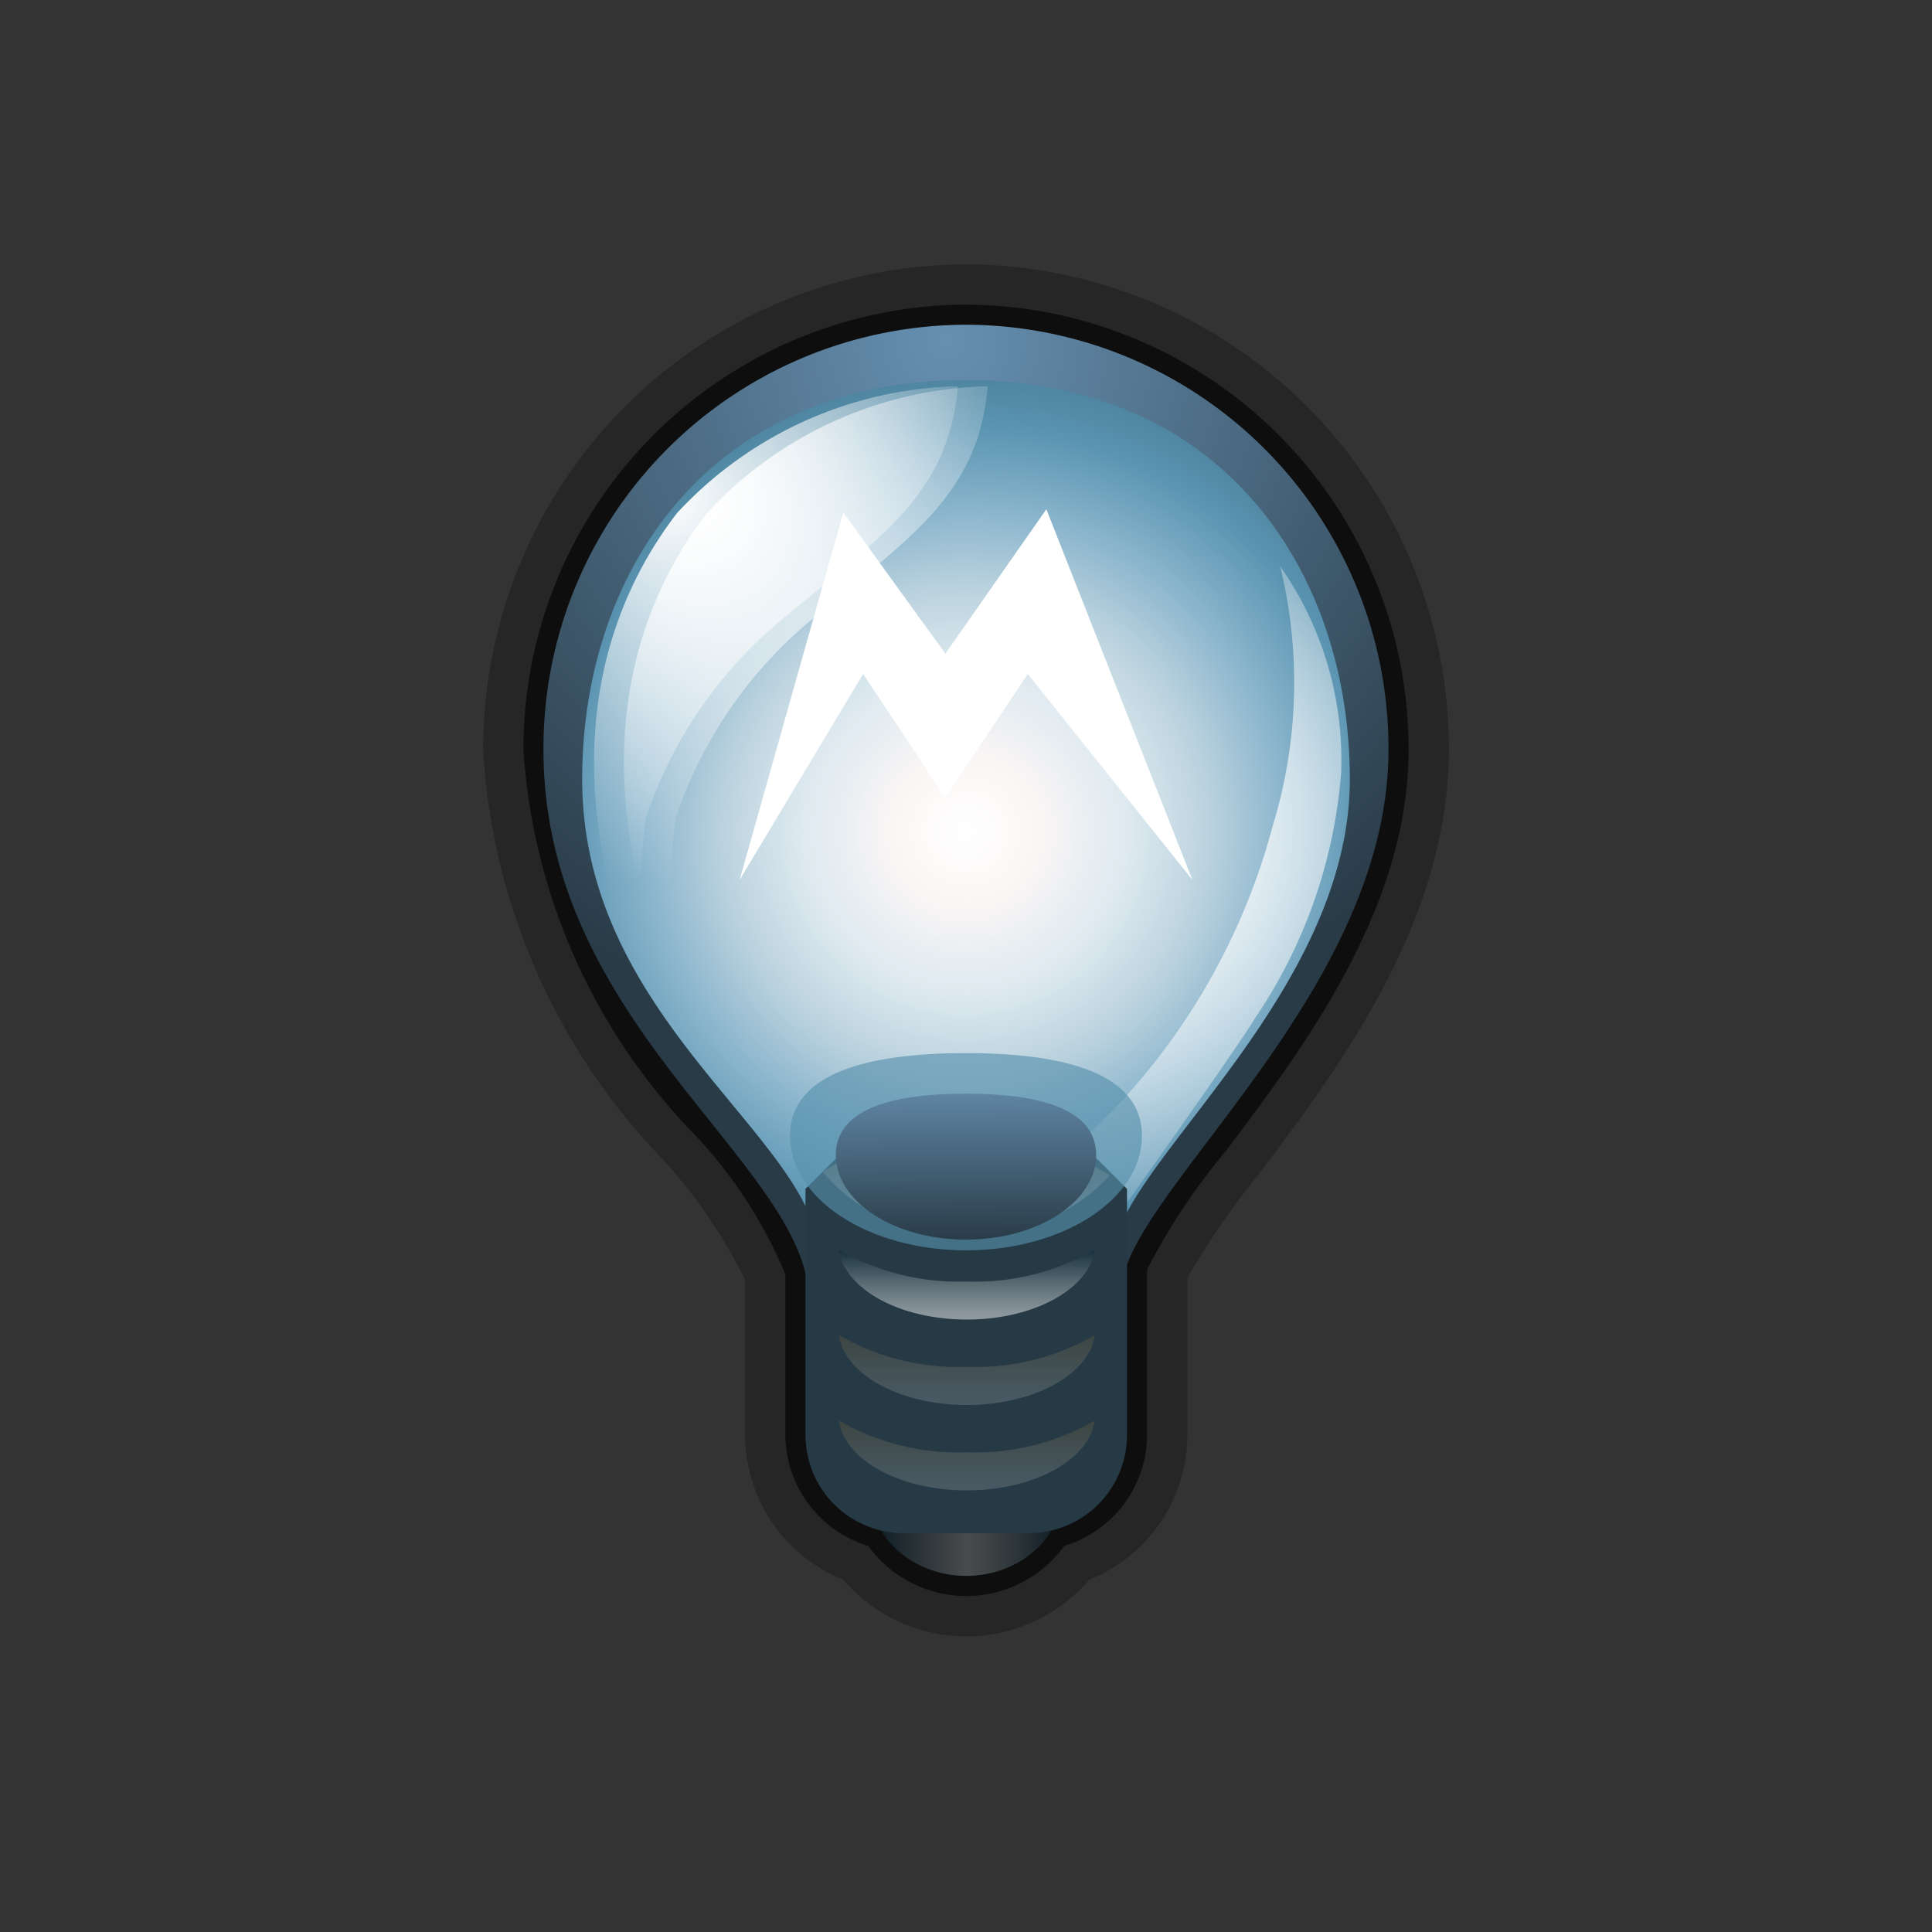 <svg xmlns="http://www.w3.org/2000/svg" xmlns:xlink="http://www.w3.org/1999/xlink" width="24" height="24" viewBox="0 0 24 24">
  <rect x="0" y="0" width="24" height="24" fill="#333333" stroke="none"/>
  <defs>
    <style>
      .cls-1 {
        opacity: 0.26;
      }

      .cls-2 {
        opacity: 0.62;
      }

      .cls-12, .cls-13, .cls-14, .cls-15, .cls-16, .cls-17, .cls-3, .cls-4, .cls-5 {
        fill-rule: evenodd;
      }

      .cls-3 {
        fill: url(#radial-gradient);
      }

      .cls-4 {
        fill: url(#radial-gradient-2);
      }

      .cls-5 {
        fill: #fff;
      }

      .cls-6 {
        fill: url(#radial-gradient-3);
      }

      .cls-7 {
        fill: url(#radial-gradient-4);
      }

      .cls-8 {
        fill: url(#radial-gradient-5);
      }

      .cls-9 {
        opacity: 0.57;
        fill: url(#linear-gradient);
      }

      .cls-10 {
        fill: #263a46;
      }

      .cls-11 {
        fill: url(#linear-gradient-2);
      }

      .cls-12, .cls-13 {
        opacity: 0.16;
      }

      .cls-12 {
        fill: url(#linear-gradient-3);
      }

      .cls-13 {
        fill: url(#linear-gradient-4);
      }

      .cls-14 {
        opacity: 0.49;
        fill: url(#linear-gradient-5);
      }

      .cls-15 {
        opacity: 0.33;
        fill: url(#linear-gradient-6);
      }

      .cls-16 {
        fill: #5790ac;
        opacity: 0.64;
      }

      .cls-17 {
        fill: url(#linear-gradient-7);
      }
    </style>
    <radialGradient id="radial-gradient" cx="13.097" cy="4.224" r="8.789" gradientTransform="translate(-0.984) scale(0.973 1)" gradientUnits="userSpaceOnUse">
      <stop offset="0" stop-color="#668fb0"/>
      <stop offset="1" stop-color="#293b47"/>
    </radialGradient>
    <radialGradient id="radial-gradient-2" cx="-8.26" cy="10.328" r="6.071" gradientTransform="translate(20.254)" gradientUnits="userSpaceOnUse">
      <stop offset="0" stop-color="#fff"/>
      <stop offset="0.147" stop-color="#fbf6f6"/>
      <stop offset="0.16" stop-color="#faf5f5"/>
      <stop offset="0.255" stop-color="#e8eef2"/>
      <stop offset="0.33" stop-color="#dfeaf0"/>
      <stop offset="0.5" stop-color="#bad2de"/>
      <stop offset="0.66" stop-color="#89b4cc"/>
      <stop offset="0.83" stop-color="#5a94b1"/>
      <stop offset="1" stop-color="#467993"/>
    </radialGradient>
    <radialGradient id="radial-gradient-3" cx="-11.945" cy="6.169" r="4.821" gradientTransform="translate(20.254)" gradientUnits="userSpaceOnUse">
      <stop offset="0" stop-color="#fff"/>
      <stop offset="0.216" stop-color="#fff" stop-opacity="0.763"/>
      <stop offset="0.604" stop-color="#fff" stop-opacity="0.356"/>
      <stop offset="0.874" stop-color="#fff" stop-opacity="0.1"/>
      <stop offset="1" stop-color="#fff" stop-opacity="0"/>
    </radialGradient>
    <radialGradient id="radial-gradient-4" cx="-11.574" cy="6.169" r="4.821" xlink:href="#radial-gradient-3"/>
    <radialGradient id="radial-gradient-5" cx="-6.127" cy="10.292" r="5.841" xlink:href="#radial-gradient-3"/>
    <linearGradient id="linear-gradient" x1="10.804" y1="18.515" x2="13.201" y2="18.515" gradientUnits="userSpaceOnUse">
      <stop offset="0" stop-color="#082431"/>
      <stop offset="0.502" stop-color="#75787a"/>
      <stop offset="0.592" stop-color="#686e71"/>
      <stop offset="0.76" stop-color="#445359"/>
      <stop offset="0.986" stop-color="#0c2733"/>
      <stop offset="1" stop-color="#082431"/>
    </linearGradient>
    <linearGradient id="linear-gradient-2" x1="12.003" y1="19.045" x2="12.003" y2="14.27" gradientUnits="userSpaceOnUse">
      <stop offset="0" stop-color="#263a46"/>
      <stop offset="0.599" stop-color="#263a46" stop-opacity="0.362"/>
      <stop offset="1" stop-color="#263a46" stop-opacity="0"/>
    </linearGradient>
    <linearGradient id="linear-gradient-3" x1="12.01" y1="18.515" x2="12.01" y2="17.646" gradientUnits="userSpaceOnUse">
      <stop offset="0" stop-color="#fff"/>
      <stop offset="0.102" stop-color="#faf7f2"/>
      <stop offset="0.293" stop-color="#eee1ce"/>
      <stop offset="0.552" stop-color="#d9bf95"/>
      <stop offset="0.866" stop-color="#be9047"/>
      <stop offset="1" stop-color="#b17a23"/>
    </linearGradient>
    <linearGradient id="linear-gradient-4" x1="12.01" y1="17.453" x2="12.01" y2="16.585" xlink:href="#linear-gradient-3"/>
    <linearGradient id="linear-gradient-5" x1="12.01" y1="16.392" x2="12.01" y2="15.524" gradientUnits="userSpaceOnUse">
      <stop offset="0" stop-color="#fff"/>
      <stop offset="0.093" stop-color="#f2f3f4"/>
      <stop offset="0.267" stop-color="#ced4d6"/>
      <stop offset="0.502" stop-color="#95a1a6"/>
      <stop offset="0.788" stop-color="#475c65"/>
      <stop offset="1" stop-color="#082431"/>
    </linearGradient>
    <linearGradient id="linear-gradient-6" x1="12.003" y1="15.284" x2="12.003" y2="13.99" xlink:href="#linear-gradient-3"/>
    <linearGradient id="linear-gradient-7" x1="11.993" y1="13.327" x2="12.007" y2="15.424" gradientTransform="matrix(1, 0, 0, 1, 0, 0)" xlink:href="#radial-gradient"/>
  </defs>
  <g id="Layer_3" data-name="Layer 3">
    <path class="cls-1" d="M12.003,3.284A6.024,6.024,0,0,0,6.002,9.316,7.971,7.971,0,0,0,8.244,14.413a6.395,6.395,0,0,1,1.012,1.486v1.928a1.942,1.942,0,0,0,1.22,1.797,2.01,2.01,0,0,0,3.054,0A1.942,1.942,0,0,0,14.75,17.826V15.875a9.505,9.505,0,0,1,.866-1.262c1.005-1.332,2.382-3.155,2.382-5.297A6.021,6.021,0,0,0,12.003,3.284Z"/>
    <path class="cls-2" d="M12.003,3.784A5.523,5.523,0,0,0,6.502,9.316a7.56,7.56,0,0,0,2.133,4.785,5.75,5.75,0,0,1,1.121,1.728v1.998a1.45,1.45,0,0,0,1.029,1.377,1.503,1.503,0,0,0,2.436,0A1.45,1.45,0,0,0,14.25,17.826V15.77a7.932,7.932,0,0,1,.967-1.458c.963-1.275,2.281-3.022,2.281-4.996A5.52,5.52,0,0,0,12.003,3.784Z"/>
    <g>
      <path class="cls-3" d="M12.003,4.034a5.259,5.259,0,0,1,5.245,5.282c0,2.908-2.999,5.309-3.297,6.547a3.012,3.012,0,0,1-1.948.818,3.143,3.143,0,0,1-1.982-.798c-.325-1.603-3.27-3.314-3.27-6.567A5.26,5.26,0,0,1,12.003,4.034Z"/>
      <path class="cls-4" d="M12.003,4.721c3.177,0,4.765,2.367,4.765,4.958,0,2.563-2.635,4.626-2.906,5.722a3.098,3.098,0,0,1-1.859.778,3.077,3.077,0,0,1-1.845-.771c-.29-1.413-2.926-2.861-2.926-5.728C7.232,7.089,8.82,4.721,12.003,4.721Z"/>
      <polygon class="cls-5" points="9.188 10.93 10.722 8.373 11.744 9.907 12.767 8.373 14.812 10.93 12.998 6.326 11.744 8.12 10.476 6.367 9.188 10.93"/>
      <path class="cls-6" d="M8.224,12.777a6.064,6.064,0,0,1-.2-2.619A5.435,5.435,0,0,1,9.835,7.598c1.094-.93,1.951-1.457,2.064-2.8a4.9,4.9,0,0,0-3.489,1.576C7.215,7.928,6.94,10.144,8.224,12.777Z"/>
      <path class="cls-7" d="M8.595,12.777a6.064,6.064,0,0,1-.2-2.619,5.435,5.435,0,0,1,1.811-2.56c1.094-.93,1.951-1.457,2.064-2.8A4.9,4.9,0,0,0,8.781,6.374C7.586,7.928,7.311,10.144,8.595,12.777Z"/>
      <path class="cls-8" d="M10.293,15.604a2.604,2.604,0,0,0,1.625.577c1.142.084,2.046-1.19,2.046-1.19s1.433-2.012,1.631-2.35A6.29,6.29,0,0,0,16.66,9.6a4.182,4.182,0,0,0-.757-2.564,6.075,6.075,0,0,1-.093,3.224,8.113,8.113,0,0,1-2.885,4.34A5.723,5.723,0,0,1,10.293,15.604Z"/>
      <g>
        <ellipse class="cls-9" cx="12.003" cy="18.515" rx="1.198" ry="1.061"/>
        <path class="cls-10" d="M11.225,19.045h1.556A1.219,1.219,0,0,0,14,17.826V14.769l-.499-.499H10.505l-.499.499V17.826A1.219,1.219,0,0,0,11.225,19.045Z"/>
        <path class="cls-11" d="M10.405,14.27h3.196a0,0,0,0,1,0,0v3.395a1.38,1.38,0,0,1-1.38,1.38h-.436a1.38,1.38,0,0,1-1.38-1.38V14.27A0,0,0,0,1,10.405,14.27Z"/>
        <path class="cls-12" d="M12.01,18.041a2.969,2.969,0,0,1-1.59-.395c.069.485.75.868,1.59.868s1.522-.383,1.59-.868A2.969,2.969,0,0,1,12.01,18.041Z"/>
        <path class="cls-13" d="M12.01,16.98a2.969,2.969,0,0,1-1.59-.395c.069.485.75.868,1.59.868s1.522-.383,1.59-.868A2.969,2.969,0,0,1,12.01,16.98Z"/>
        <path class="cls-14" d="M12.01,15.919a2.969,2.969,0,0,1-1.59-.395c.069.485.75.868,1.59.868s1.522-.383,1.59-.868A2.969,2.969,0,0,1,12.01,15.919Z"/>
        <path class="cls-15" d="M10.218,14.553a2.03,2.03,0,0,0,1.796.731,2.114,2.114,0,0,0,1.773-.685l-.313-.18a2.678,2.678,0,0,1-1.461.379,2.619,2.619,0,0,1-1.508-.411Z"/>
      </g>
      <path class="cls-16" d="M14.186,14.11c0,.785-.979,1.422-2.186,1.422s-2.186-.637-2.186-1.422S10.793,13.082,12,13.082,14.186,13.325,14.186,14.11Z"/>
      <path class="cls-17" d="M13.617,14.347c0,.581-.724,1.052-1.617,1.052s-1.617-.471-1.617-1.052.724-.761,1.617-.761S13.617,13.766,13.617,14.347Z"/>
    </g>
  </g>
</svg>

